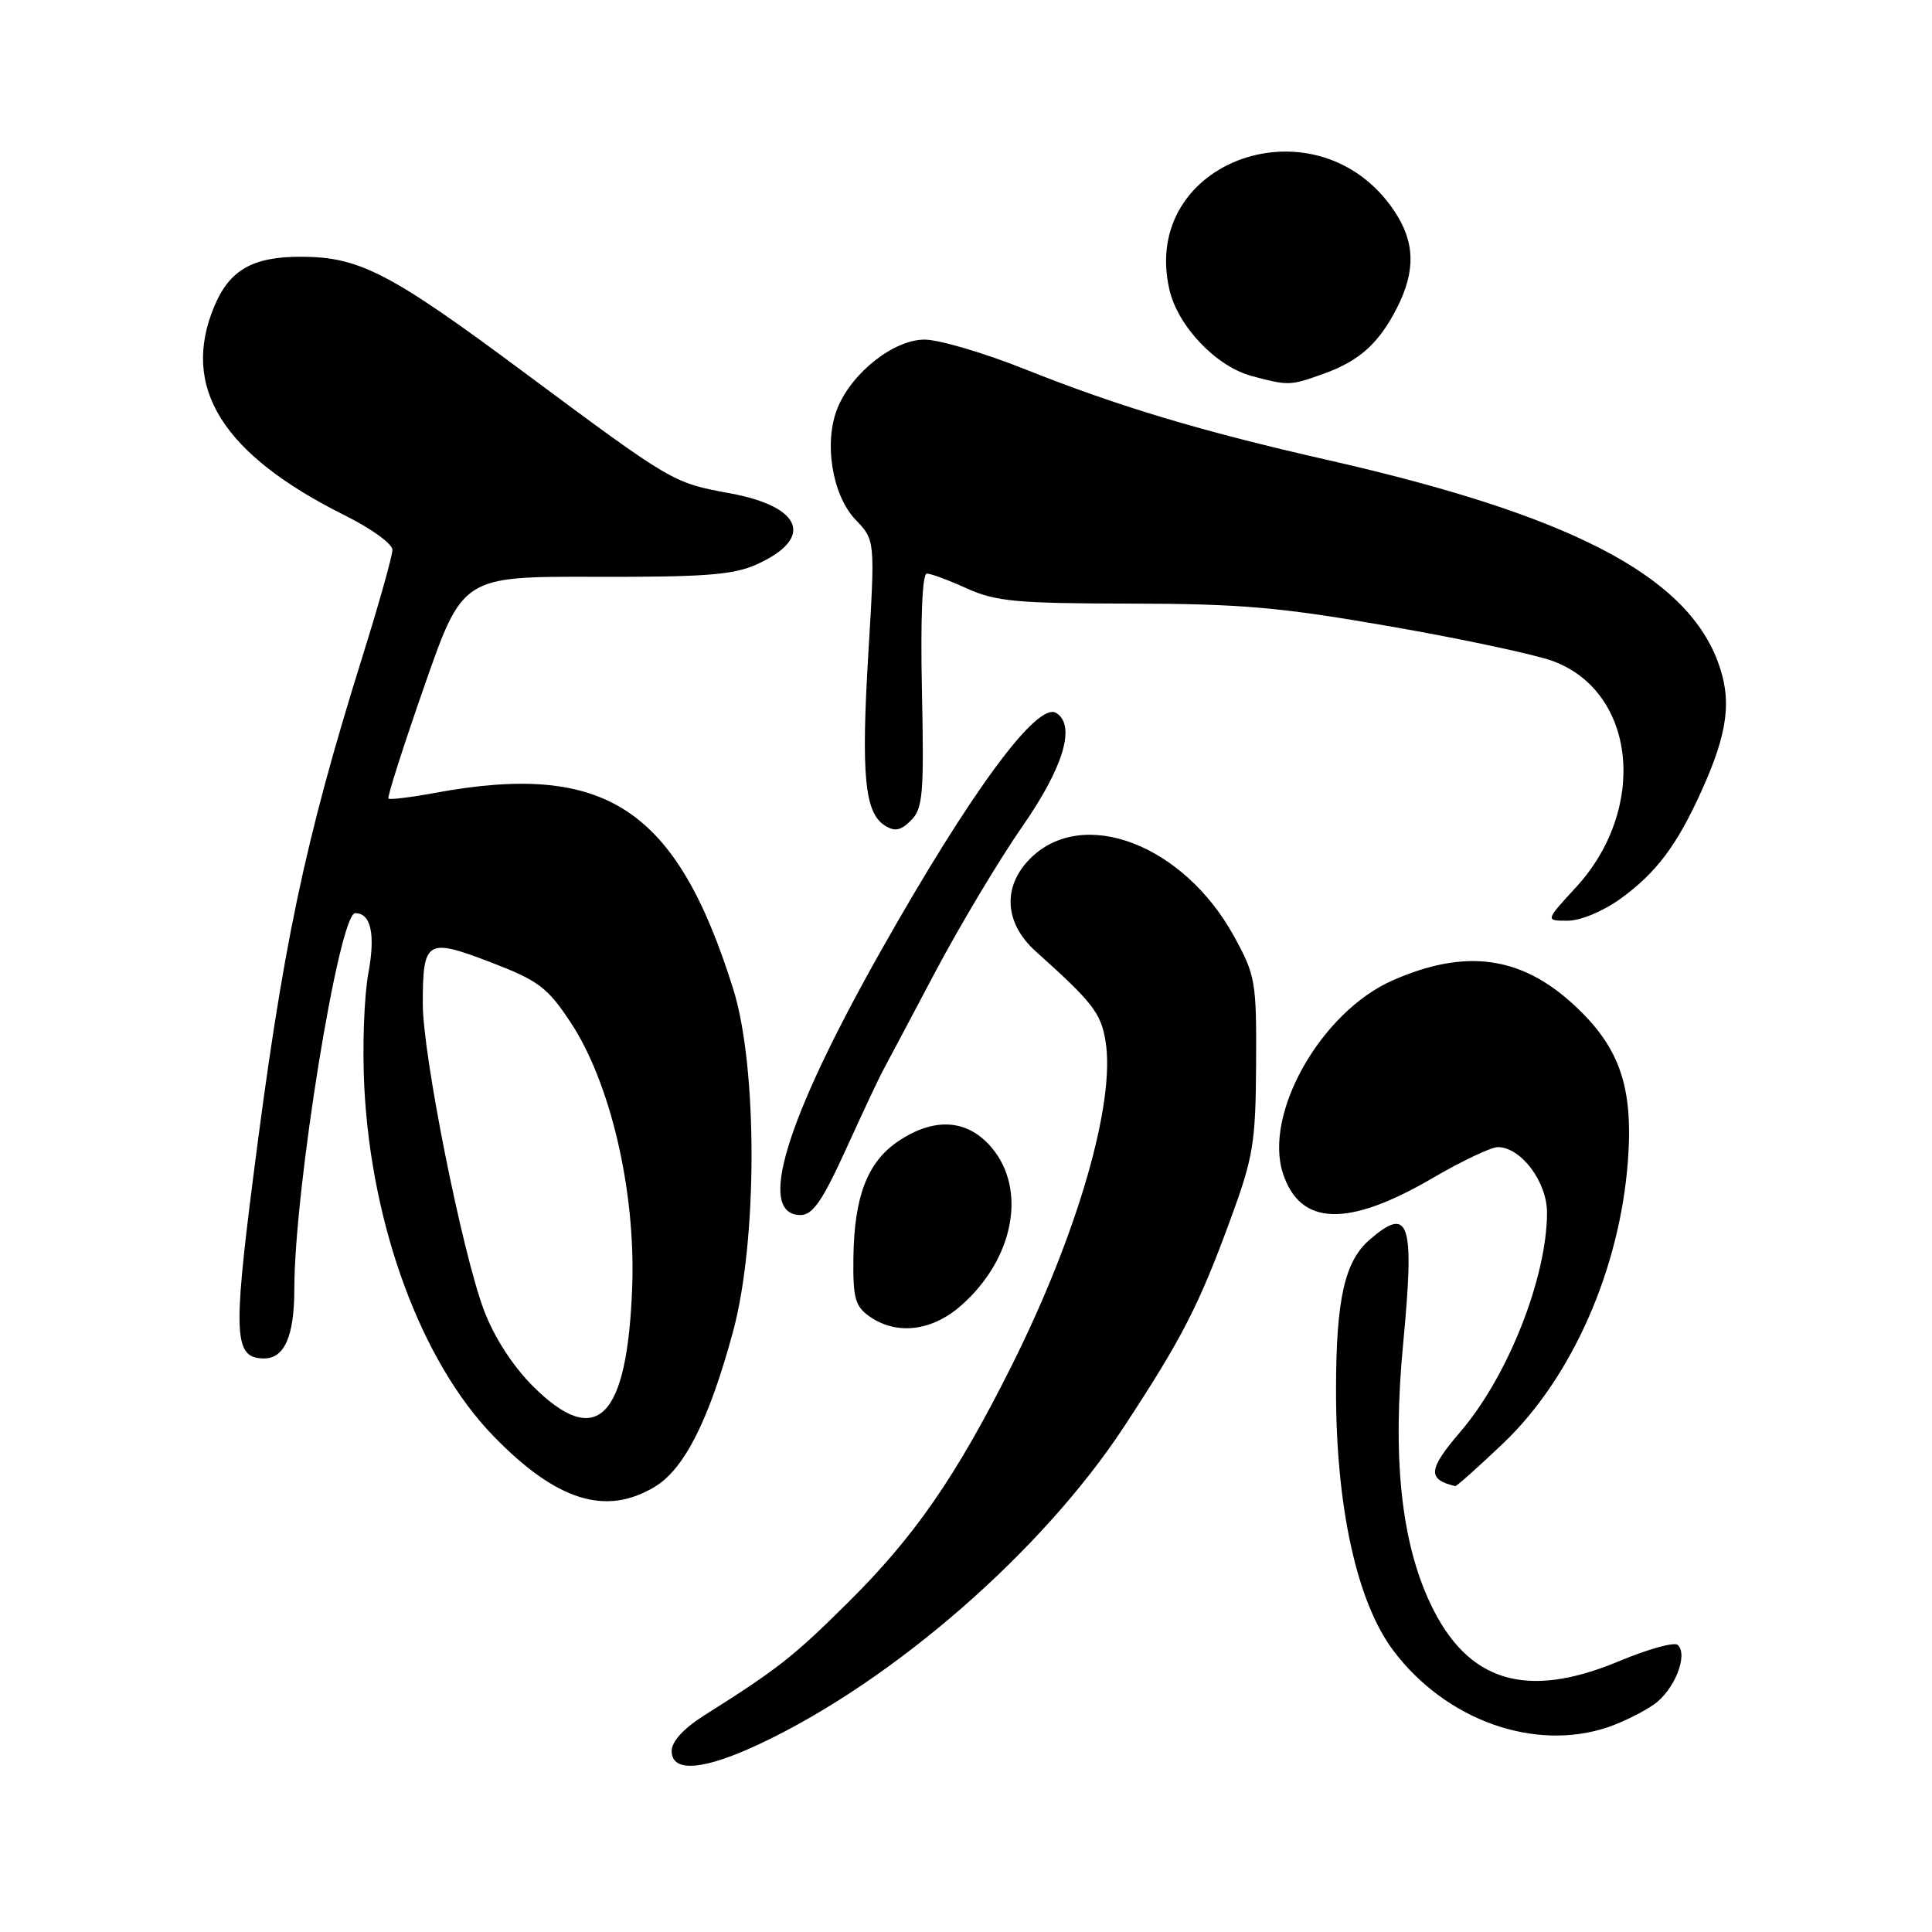 <?xml version="1.0" encoding="UTF-8" standalone="no"?>
<!DOCTYPE svg PUBLIC "-//W3C//DTD SVG 1.1//EN" "http://www.w3.org/Graphics/SVG/1.1/DTD/svg11.dtd" >
<svg xmlns="http://www.w3.org/2000/svg" xmlns:xlink="http://www.w3.org/1999/xlink" version="1.1" viewBox="0 0 256 256">
 <g >
 <path fill="currentColor"
d=" M 100.81 231.01 C 118.47 222.66 138.14 205.50 148.97 189.00 C 156.65 177.30 158.87 172.97 163.07 161.50 C 166.07 153.33 166.38 151.44 166.44 141.00 C 166.50 130.05 166.36 129.24 163.50 124.04 C 156.83 111.89 143.47 106.80 136.51 113.76 C 132.79 117.48 133.08 122.33 137.25 126.07 C 144.78 132.82 145.86 134.21 146.48 137.91 C 147.85 146.00 142.80 163.48 134.03 181.00 C 126.70 195.64 121.20 203.59 112.34 212.37 C 105.06 219.58 103.06 221.15 93.25 227.34 C 90.58 229.03 89.00 230.77 89.00 232.01 C 89.00 234.94 93.27 234.58 100.81 231.01 Z  M 213.10 228.85 C 214.97 228.21 217.69 226.87 219.14 225.86 C 221.86 223.97 223.73 219.29 222.31 217.96 C 221.86 217.54 218.35 218.52 214.50 220.13 C 202.23 225.25 194.45 222.88 189.54 212.50 C 185.65 204.27 184.48 193.13 185.93 177.99 C 187.46 161.89 186.76 159.71 181.50 164.25 C 178.18 167.12 177.05 172.10 177.03 184.00 C 177.00 199.61 179.78 212.28 184.63 218.72 C 191.59 227.96 203.37 232.15 213.10 228.85 Z  M 86.82 196.97 C 90.71 194.60 93.99 188.06 97.14 176.41 C 100.39 164.37 100.40 141.37 97.15 131.03 C 89.62 107.04 80.23 100.88 57.59 105.07 C 54.41 105.66 51.65 105.99 51.47 105.81 C 51.29 105.62 53.43 98.93 56.22 90.93 C 61.30 76.38 61.30 76.38 78.90 76.43 C 93.39 76.47 97.17 76.18 100.26 74.79 C 107.91 71.34 106.35 67.14 96.75 65.37 C 89.11 63.96 89.21 64.02 69.32 49.25 C 51.74 36.18 47.64 34.05 39.97 34.02 C 33.50 34.00 30.42 35.74 28.39 40.60 C 23.91 51.34 29.47 60.22 45.75 68.32 C 49.19 70.03 52.00 72.07 52.00 72.85 C 52.00 73.63 50.23 79.95 48.06 86.89 C 40.30 111.73 37.46 125.25 33.51 156.31 C 30.86 177.12 31.04 180.00 35.00 180.00 C 37.70 180.00 39.00 177.02 39.00 170.81 C 39.00 157.55 44.92 121.00 47.07 121.00 C 49.16 121.00 49.77 123.80 48.80 129.00 C 48.25 132.03 48.00 138.78 48.27 144.00 C 49.20 162.49 55.83 180.43 65.36 190.26 C 73.72 198.89 80.30 200.95 86.82 196.97 Z  M 199.18 191.25 C 208.30 182.56 214.65 168.16 215.71 153.77 C 216.43 143.99 214.61 138.74 208.54 133.14 C 201.50 126.65 194.14 125.67 184.50 129.92 C 175.03 134.11 167.39 147.59 170.01 155.52 C 172.30 162.46 178.61 162.65 189.81 156.11 C 193.68 153.85 197.58 152.00 198.47 152.00 C 201.54 152.00 205.00 156.62 204.99 160.70 C 204.96 169.32 199.81 182.36 193.53 189.69 C 189.22 194.73 189.09 196.01 192.82 196.92 C 193.00 196.96 195.86 194.41 199.18 191.25 Z  M 127.35 172.99 C 134.32 166.87 136.11 157.66 131.41 152.08 C 128.22 148.28 123.79 147.99 118.98 151.25 C 114.92 154.01 113.18 158.56 113.08 166.69 C 113.01 172.01 113.32 173.11 115.22 174.44 C 118.81 176.95 123.48 176.40 127.35 172.99 Z  M 112.11 152.25 C 114.30 147.44 116.49 142.77 116.98 141.88 C 117.46 140.99 120.58 135.12 123.90 128.84 C 127.23 122.56 132.44 113.86 135.48 109.49 C 140.93 101.65 142.59 96.10 139.95 94.47 C 137.45 92.92 128.63 104.89 116.72 126.00 C 104.03 148.49 100.23 161.00 106.08 161.00 C 107.69 161.00 108.99 159.10 112.11 152.25 Z  M 214.72 119.09 C 219.47 115.65 222.20 112.02 225.46 104.80 C 229.01 96.96 229.53 92.68 227.57 87.54 C 223.21 76.12 207.88 68.22 176.00 60.97 C 159.10 57.13 148.22 53.87 135.73 48.89 C 130.36 46.75 124.41 45.00 122.51 45.00 C 118.46 45.00 112.94 49.32 111.00 54.01 C 109.12 58.53 110.25 65.61 113.36 68.86 C 115.96 71.56 115.96 71.56 115.06 86.56 C 114.09 102.71 114.57 107.70 117.25 109.39 C 118.57 110.22 119.37 110.06 120.72 108.70 C 122.29 107.14 122.45 105.18 122.16 91.47 C 121.96 81.90 122.21 76.00 122.81 76.00 C 123.34 76.00 125.74 76.89 128.14 77.98 C 131.94 79.70 134.73 79.96 149.77 79.98 C 164.42 80.00 169.66 80.46 184.27 83.01 C 193.75 84.66 203.42 86.73 205.78 87.60 C 216.82 91.70 218.38 107.20 208.80 117.60 C 204.75 122.00 204.75 122.00 207.72 122.00 C 209.42 122.00 212.42 120.75 214.72 119.09 Z  M 175.32 49.55 C 180.10 47.85 182.69 45.53 185.11 40.79 C 187.61 35.88 187.50 32.03 184.72 27.91 C 174.60 12.90 151.00 21.19 154.95 38.37 C 156.07 43.24 161.15 48.57 165.88 49.83 C 170.73 51.12 170.93 51.12 175.32 49.55 Z  M 70.60 183.66 C 67.89 180.94 65.46 177.16 64.11 173.57 C 61.20 165.78 56.02 139.79 56.02 133.00 C 56.03 124.57 56.53 124.26 64.95 127.48 C 71.32 129.92 72.51 130.80 75.57 135.41 C 80.88 143.41 84.24 157.77 83.77 170.50 C 83.13 188.04 79.06 192.11 70.60 183.66 Z "/>
</g>
</svg>